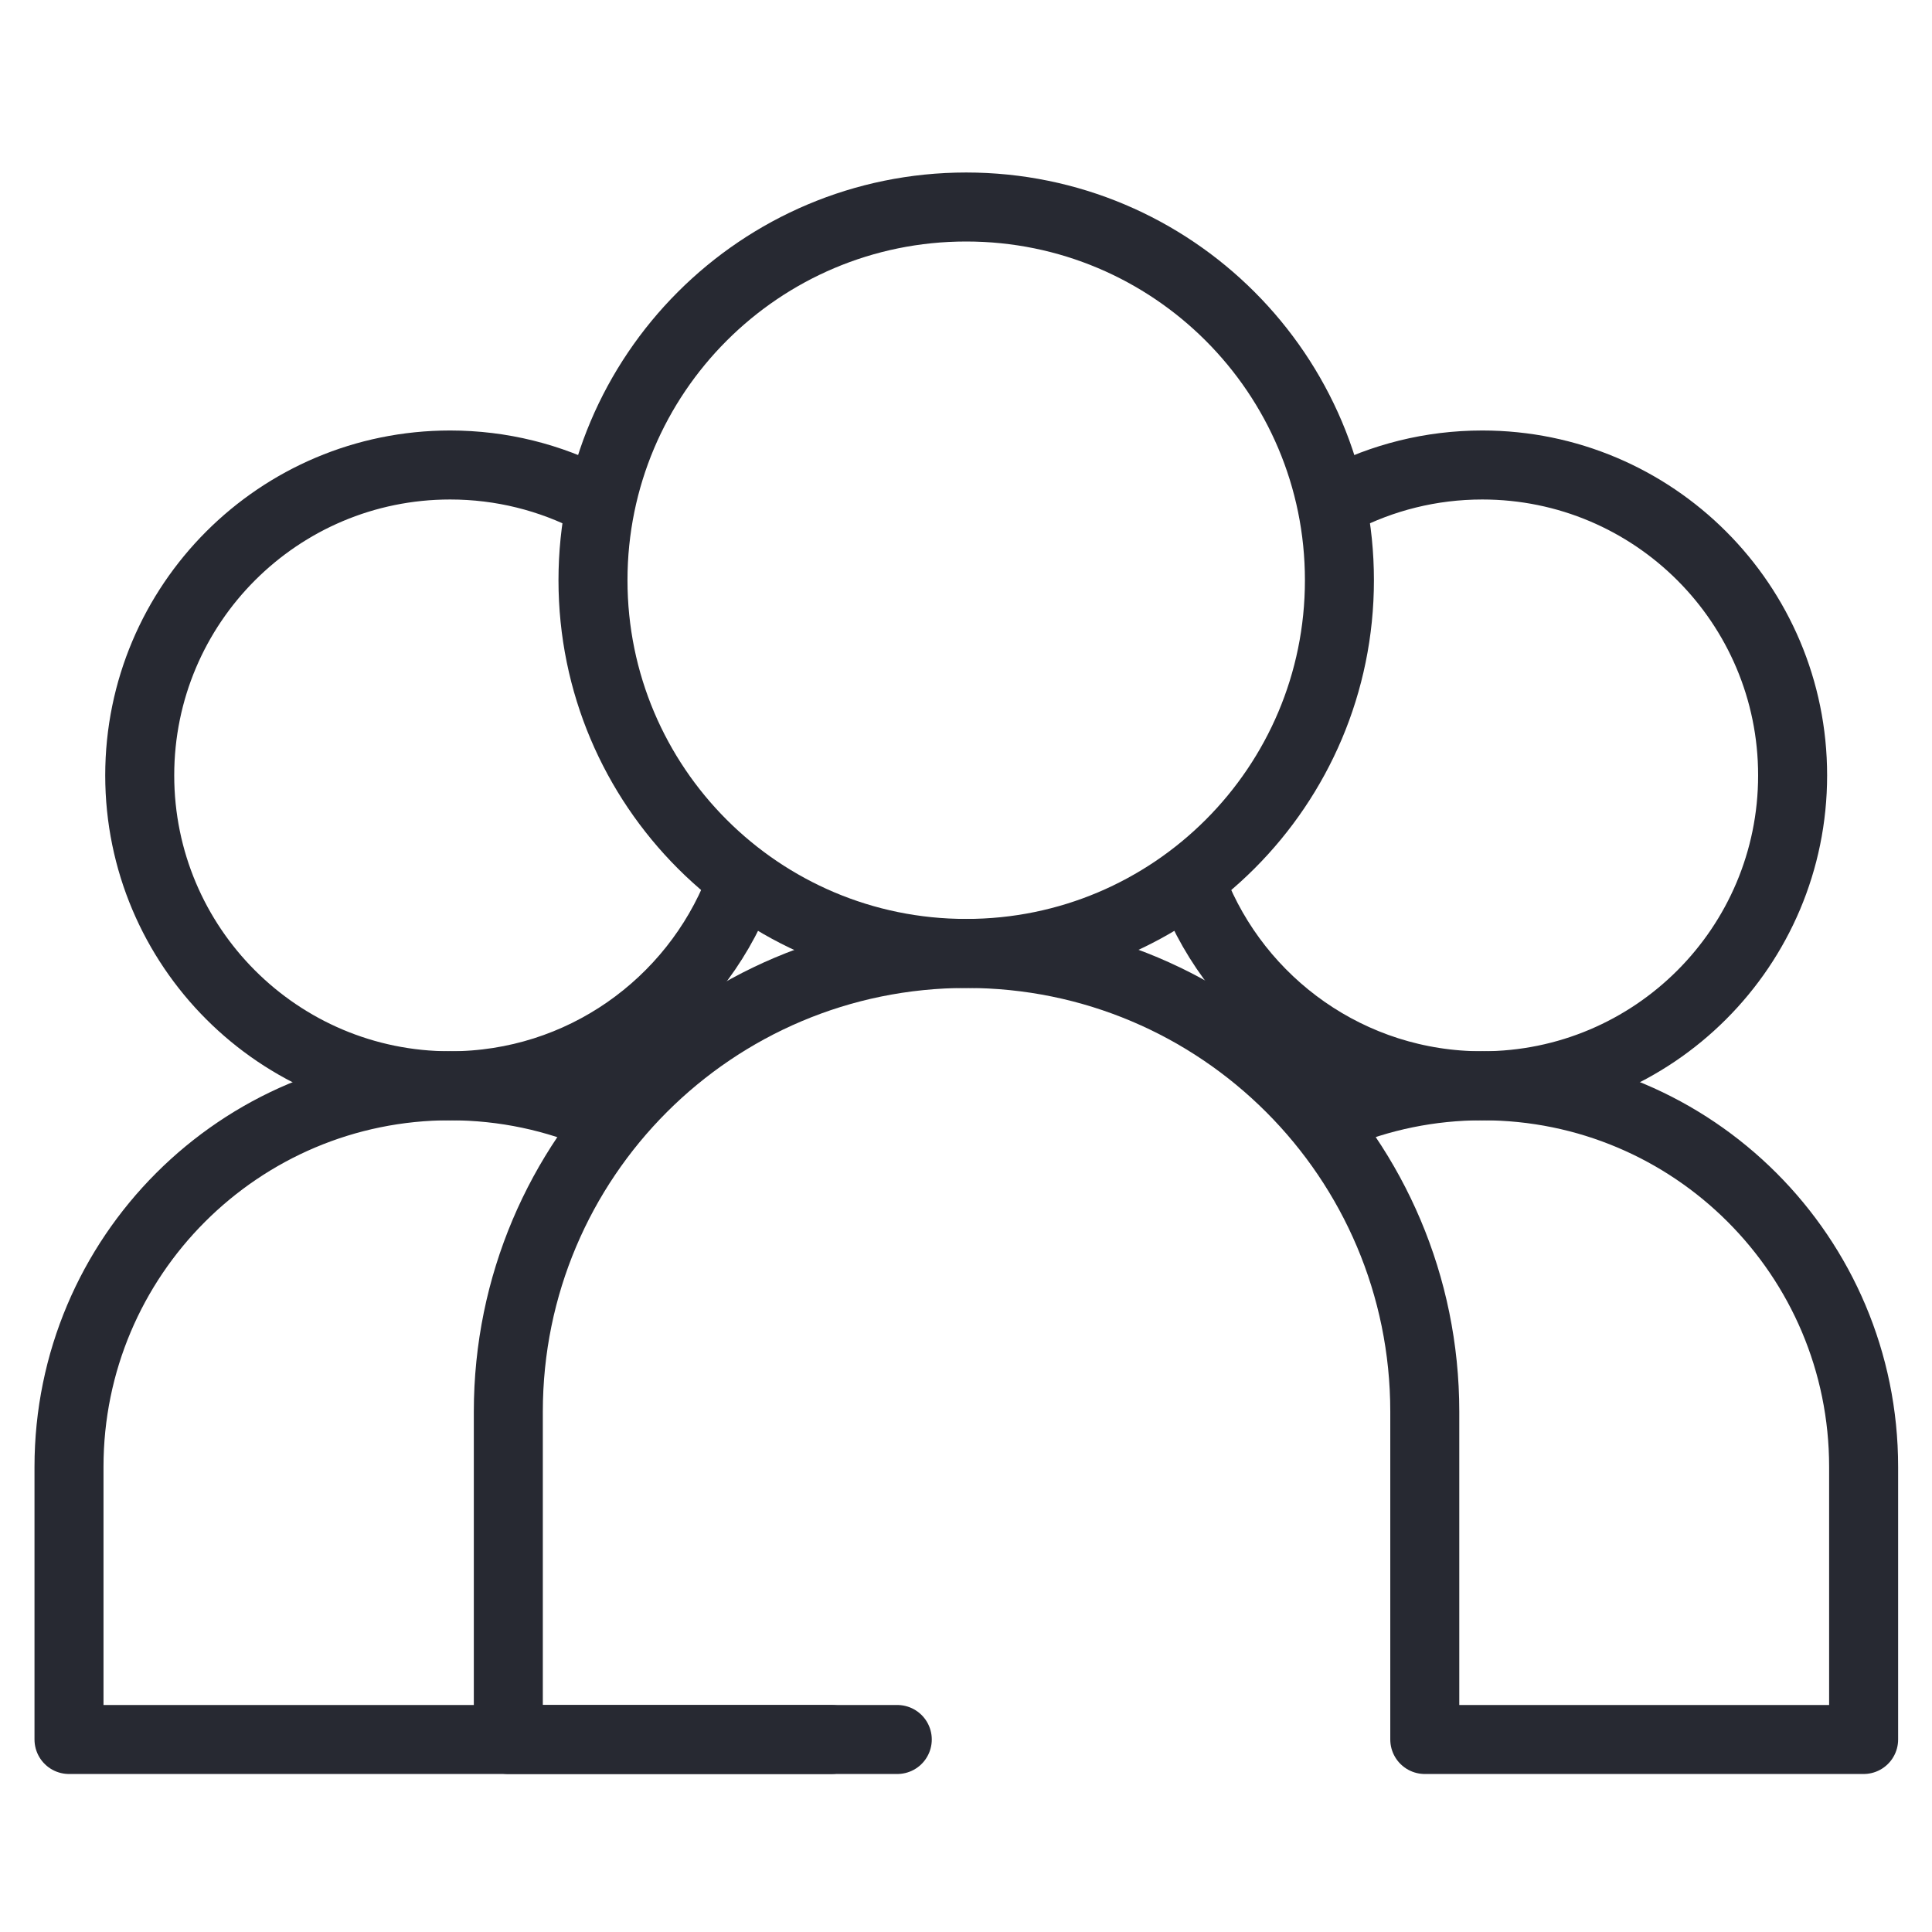 <svg width="28" height="28" viewBox="0 0 28 28" fill="none" xmlns="http://www.w3.org/2000/svg">
<path d="M19.412 7.242C20.032 6.921 20.736 6.739 21.482 6.739C23.966 6.739 25.98 8.753 25.98 11.237C25.98 13.722 23.966 15.736 21.482 15.736C19.572 15.736 17.939 14.545 17.287 12.865" stroke="#272932" stroke-miterlimit="10" stroke-linecap="round" stroke-linejoin="round"/>
<path d="M12.046 25.21H1V21.259C1 18.208 3.473 15.736 6.523 15.736C7.309 15.736 8.057 15.9 8.734 16.196" stroke="#272932" stroke-miterlimit="10" stroke-linecap="round" stroke-linejoin="round"/>
<path d="M10.71 12.887C10.052 14.555 8.426 15.736 6.524 15.736C4.039 15.736 2.025 13.722 2.025 11.237C2.025 8.753 4.039 6.739 6.524 6.739C7.27 6.739 7.974 6.921 8.594 7.242" stroke="#272932" stroke-miterlimit="10" stroke-linecap="round" stroke-linejoin="round"/>
<path d="M14.003 13.818C16.99 13.818 19.412 11.396 19.412 8.409C19.412 5.422 16.99 3 14.003 3C11.015 3 8.594 5.422 8.594 8.409C8.594 11.396 11.015 13.818 14.003 13.818Z" stroke="#272932" stroke-miterlimit="10" stroke-linecap="round" stroke-linejoin="round"/>
<path d="M19.337 16.17C19.998 15.89 20.724 15.736 21.486 15.736C24.537 15.736 27.009 18.208 27.009 21.258V25.21H20.649V20.459C20.649 16.791 17.675 13.818 14.008 13.818C10.34 13.818 7.367 16.791 7.367 20.459V25.21H13.004" stroke="#272932" stroke-miterlimit="10" stroke-linecap="round" stroke-linejoin="round"/>
</svg>
